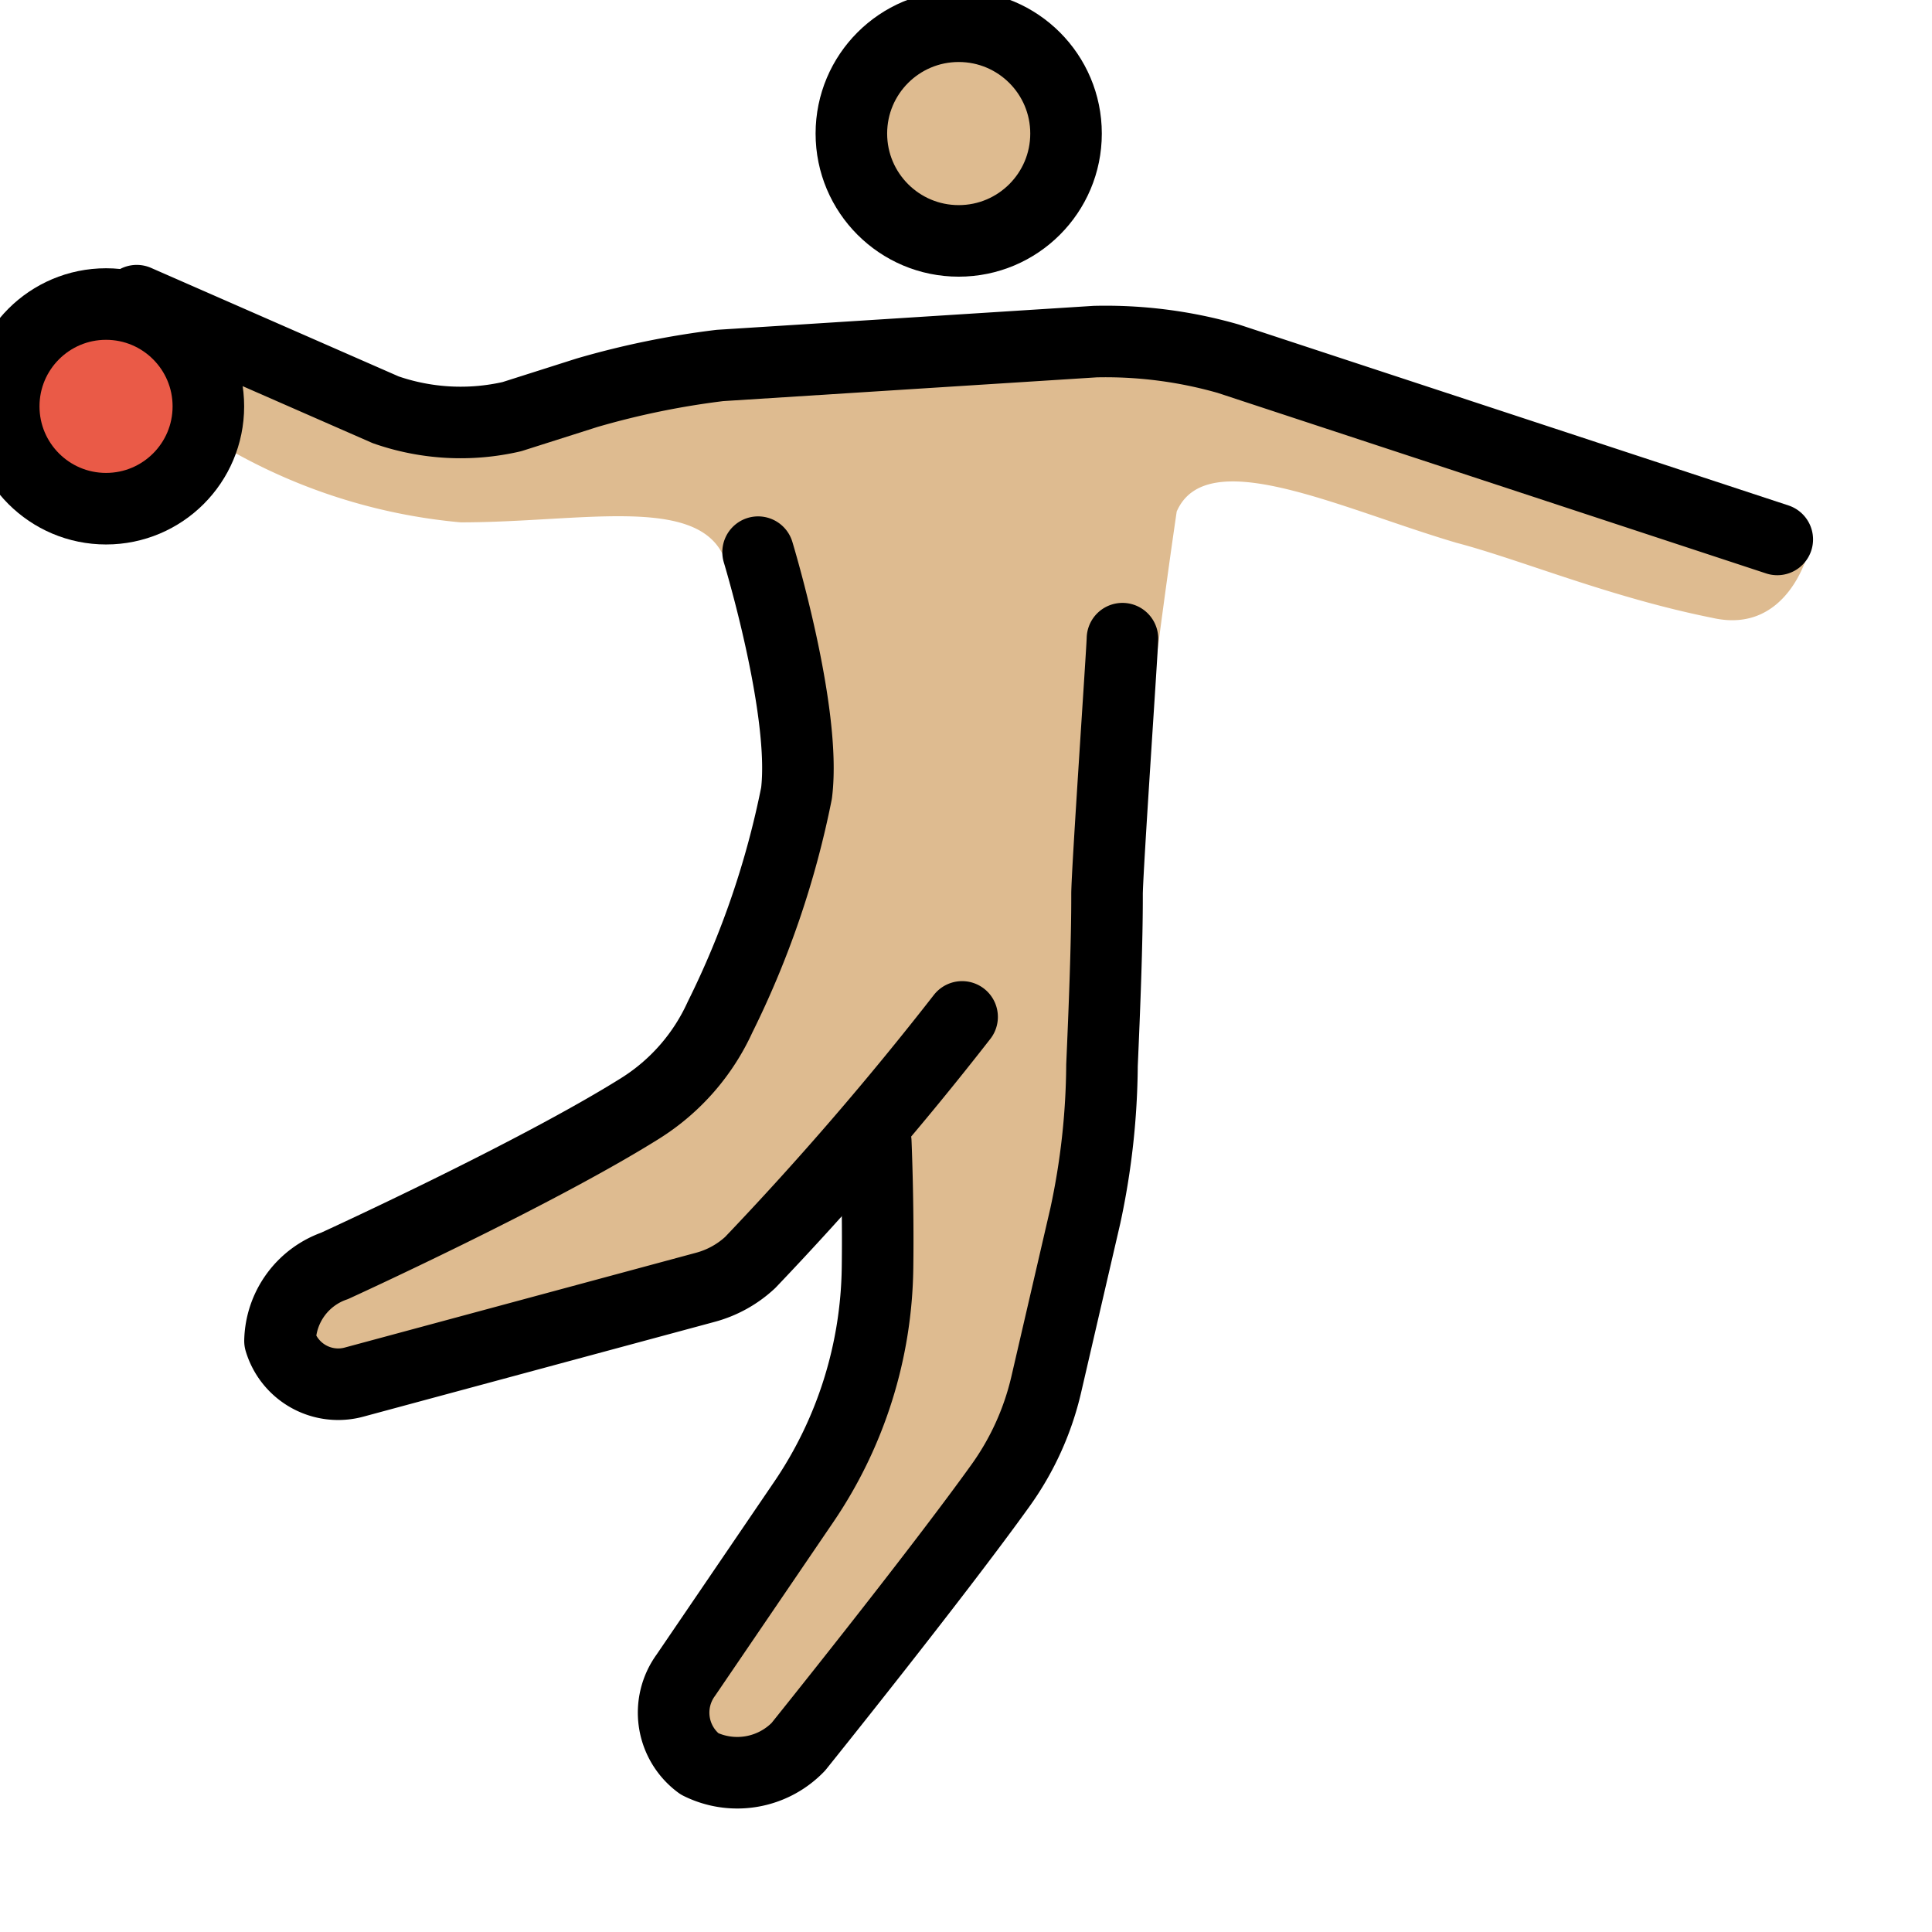 <svg viewBox="9 9 54 54" xmlns="http://www.w3.org/2000/svg">
  <defs>
    <linearGradient id="yellow-gradient" x1="0%" x2="0%" y1="0%" y2="100%">
      <stop offset="0%" style="stop-color:#FDE02F;stop-opacity:1;"/>
      <stop offset="100%" style="stop-color:#F7B209;stop-opacity:1;"/>
    </linearGradient>
  </defs>
  <g id="skin">
    <circle cx="35.796" cy="12.733" fill="#debb90" r="2.86"/>
    <path d="M35.51,19.215,21.592,20.264l-7.245-.953s-1.335.667.477,1.907A15.922,15.922,0,0,0,21.878,23.6c3.337,0,6.593-.772,7.354.963a14.344,14.344,0,0,0,1.057,3.185l.842,1.355-.715,5.309L28.1,39.597,16.73,45.049l.381,2.86,12.726-2.953L33.698,40.95l-.116,1.46-.268,3.135a13.268,13.268,0,0,1-2.098,6.106l-3.458,5.316,2.544,1.796,6.99-8.287a3.615,3.615,0,0,0,.76-1.522l1.808-7.88a3.925,3.925,0,0,0,.084-.531l.61-6.892s.641-5.615,1.335-10.353c.838-1.924,4.583-.079,7.825.875,1.811.477,4.29,1.525,7.15,2.097,2.097.477,2.669-1.811,2.669-1.811L42.087,18.357Z" fill="#debb90"/>
  </g>
  <g id="color">
    <circle cx="11.964" cy="20.359" fill="#ea5a47" r="2.86"/>
  </g>
  <g id="line">
    <circle cx="11.964" cy="20.358" fill="none" r="2.86" stroke="#000" stroke-miterlimit="10" stroke-width="2"/>
    <circle cx="35.796" cy="12.733" fill="none" r="3" stroke="#000" stroke-miterlimit="10" stroke-width="2"/>
    <path d="M35.891,37.423a90.555,90.555,0,0,1-5.923,6.864,2.968,2.968,0,0,1-1.262.696l-9.783,2.64a1.698,1.698,0,0,1-2.097-1.144,2.278,2.278,0,0,1,1.525-2.097s5.589-2.551,8.552-4.409a5.887,5.887,0,0,0,2.221-2.542,25.069,25.069,0,0,0,2.139-6.263c.284-2.277-1.074-6.735-1.074-6.735" fill="none" stroke="#000" stroke-linecap="round" stroke-linejoin="round" stroke-width="2"/>
    <path d="M33.478,40.913s.074,1.687.049,3.522a11.907,11.907,0,0,1-2.058,6.539l-3.3,4.848a1.778,1.778,0,0,0,.381,2.478,2.372,2.372,0,0,0,2.764-.477s3.796-4.72,5.648-7.3a7.894,7.894,0,0,0,1.281-2.826l1.093-4.719a20.544,20.544,0,0,0,.465-4.204c.067-1.515.145-3.469.141-4.777-.001-.602.431-6.921.431-7.146" fill="none" stroke="#000" stroke-linecap="round" stroke-linejoin="round" stroke-width="2"/>
    <path d="M12.822,17.404l6.959,3.05a6.367,6.367,0,0,0,3.527.191l2.097-.667a23.358,23.358,0,0,1,3.718-.763l10.486-.667a12.448,12.448,0,0,1,3.718.477l15.348,5.052" fill="none" stroke="#000" stroke-linecap="round" stroke-linejoin="round" stroke-width="2"/>
  </g>
</svg>
